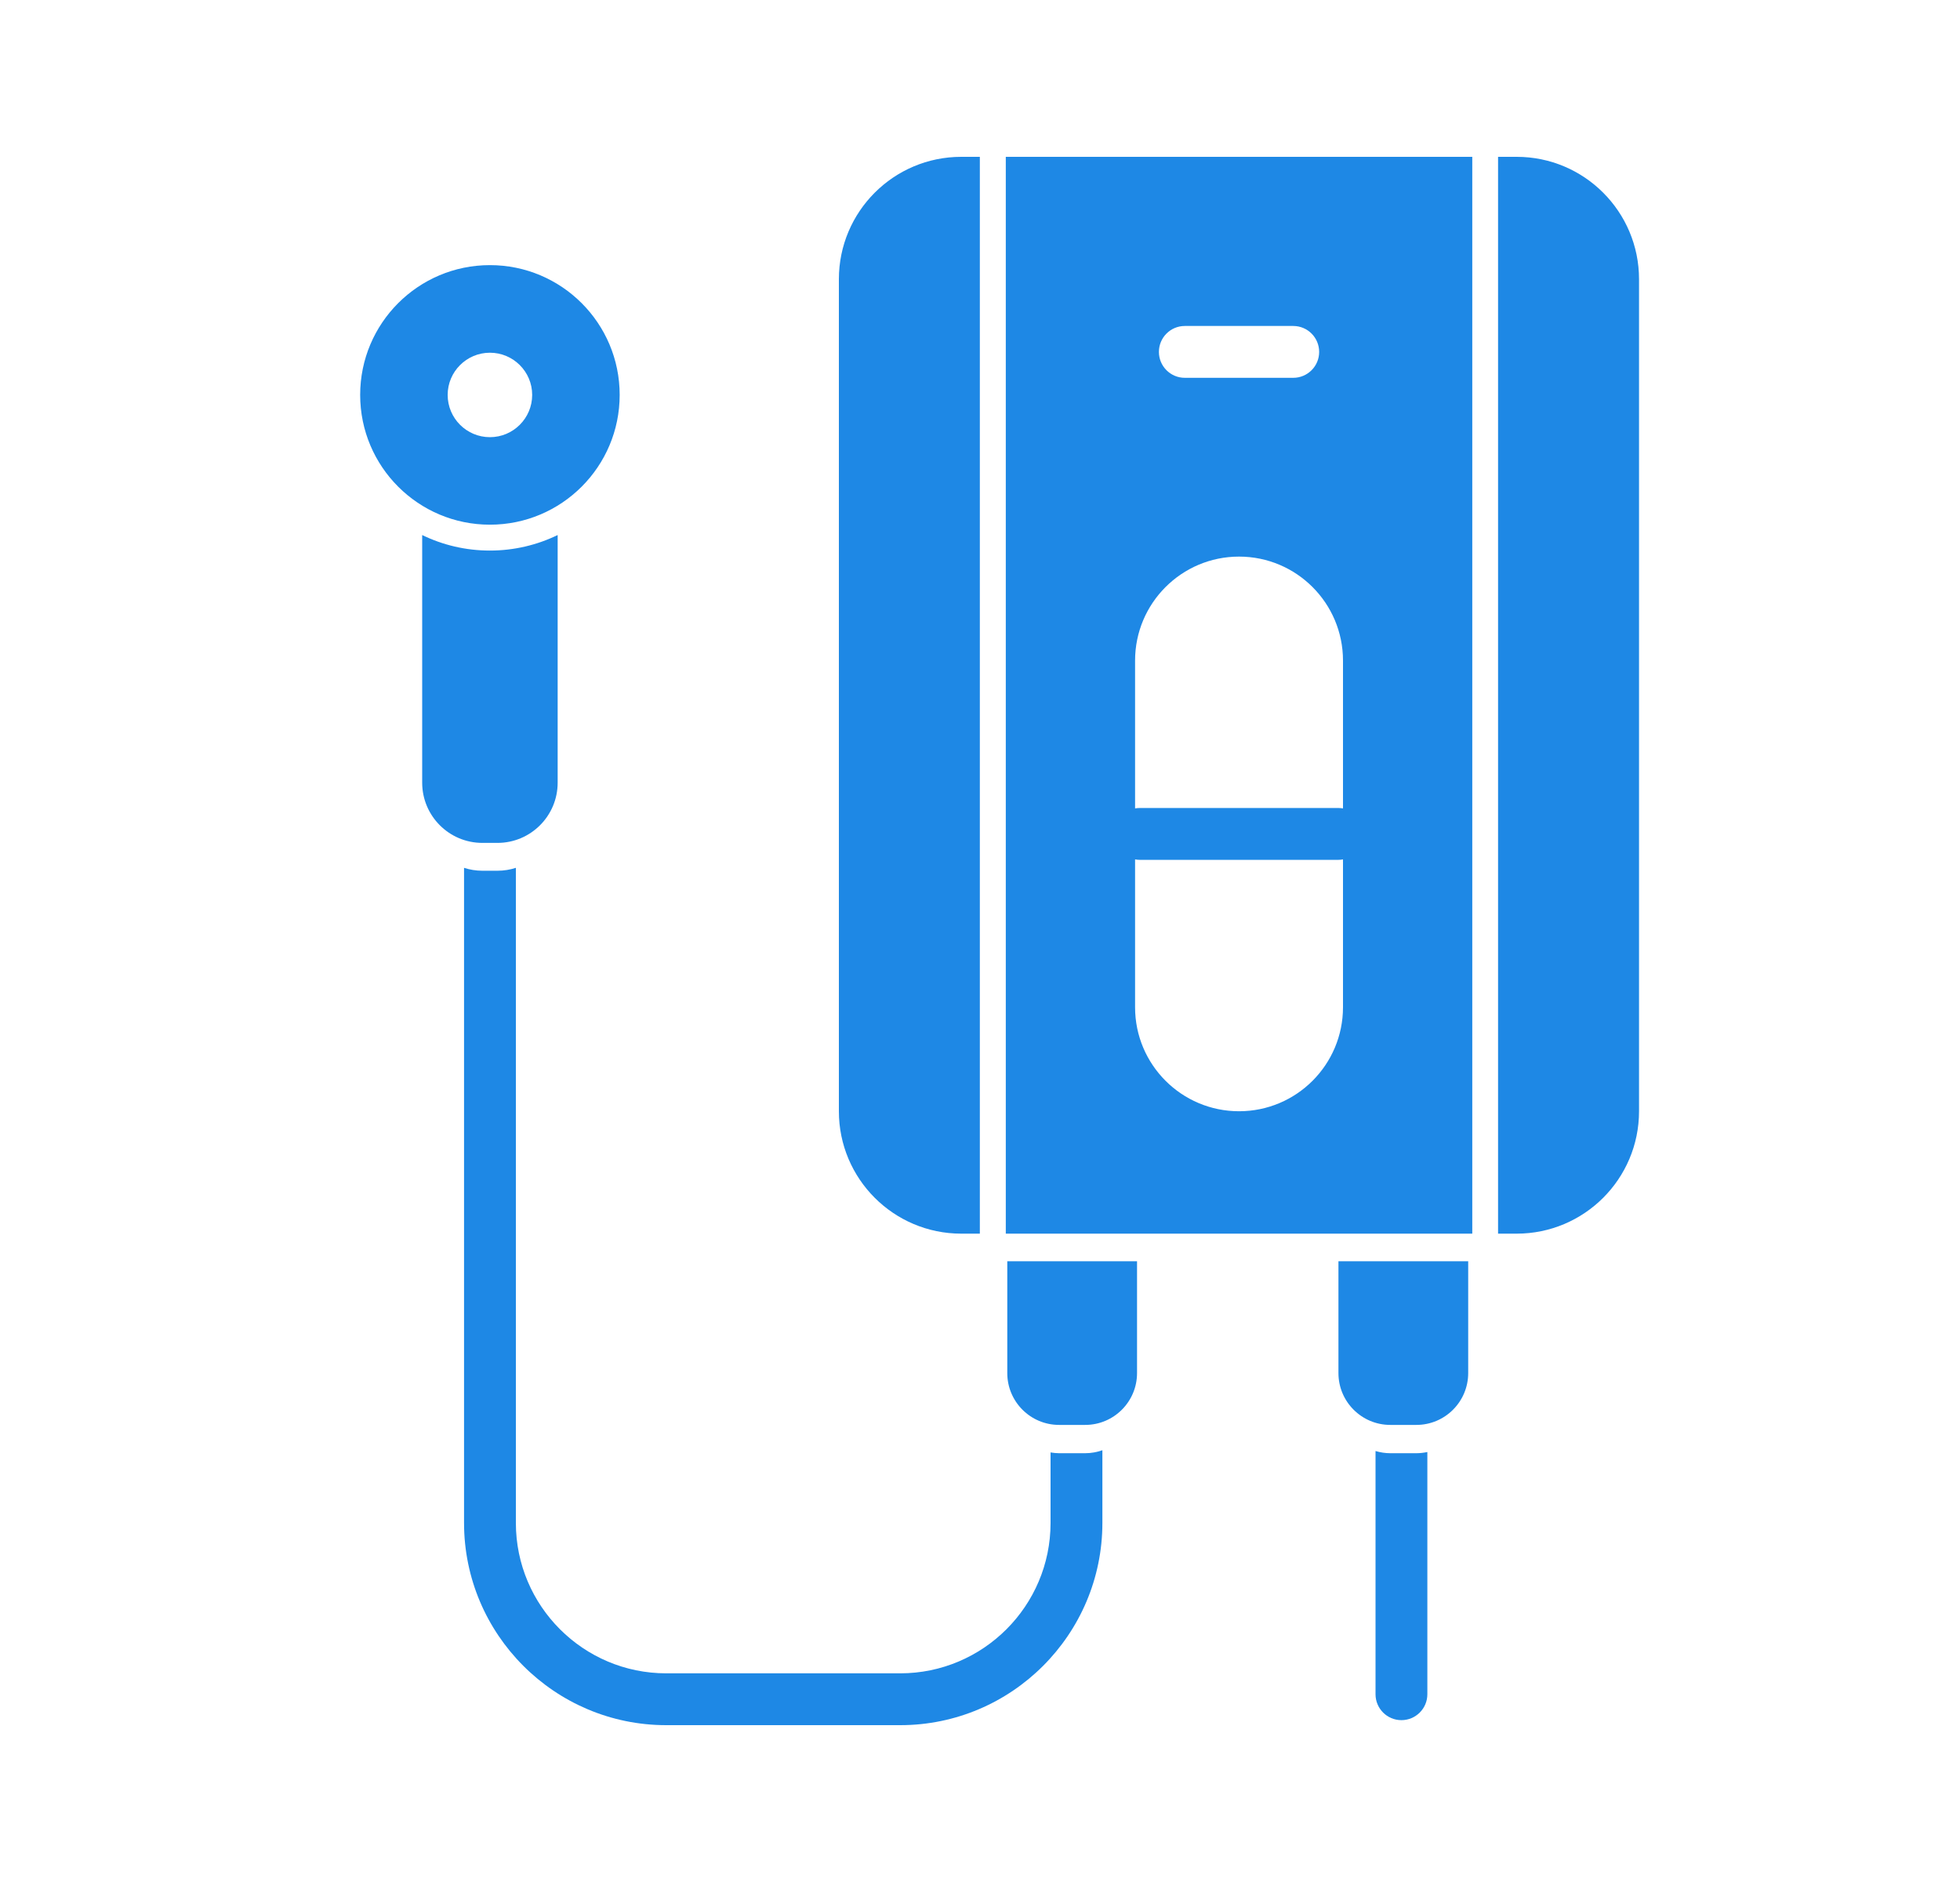 <svg width="25" height="24" viewBox="0 0 25 24" fill="#1E88E5" xmlns="http://www.w3.org/2000/svg">
<path d="M12.498 2H12.261C11.399 2 10.7 2.699 10.7 3.561V14.171C10.7 15.033 11.399 15.732 12.261 15.732H12.498V2Z" fill="#1E88E5"/>
<path d="M19.345 2H19.108V15.732H19.345C20.207 15.732 20.906 15.033 20.906 14.171V3.561C20.906 2.699 20.207 2 19.345 2Z" fill="#1E88E5"/>
<path d="M13.842 18.532H13.509C13.472 18.532 13.436 18.528 13.4 18.522V19.421C13.4 20.479 12.54 21.339 11.482 21.339H8.498C7.44 21.339 6.58 20.479 6.58 19.421V11.067C6.506 11.091 6.427 11.104 6.345 11.104H6.153C6.072 11.104 5.993 11.091 5.919 11.067V19.421C5.919 20.843 7.076 22 8.498 22H11.482C12.904 22 14.061 20.843 14.061 19.421V18.494C13.992 18.518 13.919 18.532 13.842 18.532Z" fill="#1E88E5"/>
<path d="M6.249 7.021C5.939 7.021 5.646 6.95 5.385 6.823V9.981C5.385 10.405 5.729 10.749 6.153 10.749H6.345C6.769 10.749 7.113 10.405 7.113 9.981V6.823C6.851 6.95 6.558 7.021 6.249 7.021Z" fill="#1E88E5"/>
<path d="M6.249 3.381C5.335 3.381 4.594 4.122 4.594 5.036C4.594 5.95 5.335 6.691 6.249 6.691C7.163 6.691 7.904 5.95 7.904 5.036C7.904 4.122 7.163 3.381 6.249 3.381ZM6.249 5.575C5.952 5.575 5.71 5.334 5.71 5.036C5.71 4.739 5.952 4.498 6.249 4.498C6.546 4.498 6.788 4.739 6.788 5.036C6.788 5.334 6.546 5.575 6.249 5.575Z" fill="#1E88E5"/>
<path d="M12.848 16.084V17.51C12.848 17.875 13.144 18.171 13.509 18.171H13.842C14.207 18.171 14.503 17.875 14.503 17.51V16.084H12.848Z" fill="#1E88E5"/>
<path d="M17.072 16.084V17.51C17.072 17.875 17.368 18.171 17.733 18.171H18.066C18.431 18.171 18.727 17.875 18.727 17.51V16.084H17.072Z" fill="#1E88E5"/>
<path d="M18.067 18.532H17.734C17.668 18.532 17.605 18.522 17.545 18.504V21.606C17.545 21.788 17.693 21.936 17.875 21.936C18.058 21.936 18.206 21.788 18.206 21.606V18.517C18.161 18.526 18.114 18.532 18.067 18.532Z" fill="#1E88E5"/>
<path d="M12.829 2V15.732H18.779V2H12.829ZM15.112 4.157H16.496C16.678 4.157 16.826 4.305 16.826 4.488C16.826 4.67 16.678 4.818 16.496 4.818H15.112C14.93 4.818 14.782 4.67 14.782 4.488C14.782 4.305 14.93 4.157 15.112 4.157ZM17.13 12.845C17.13 13.577 16.537 14.171 15.804 14.171C15.072 14.171 14.478 13.577 14.478 12.845V10.959C14.497 10.963 14.516 10.965 14.535 10.965H17.073C17.093 10.965 17.112 10.963 17.13 10.959V12.845ZM17.13 10.309C17.112 10.306 17.093 10.304 17.073 10.304H14.535C14.516 10.304 14.497 10.306 14.478 10.309V8.424C14.478 7.692 15.072 7.098 15.804 7.098C16.537 7.098 17.13 7.692 17.13 8.424V10.309Z" fill="#1E88E5"/>
</svg>
